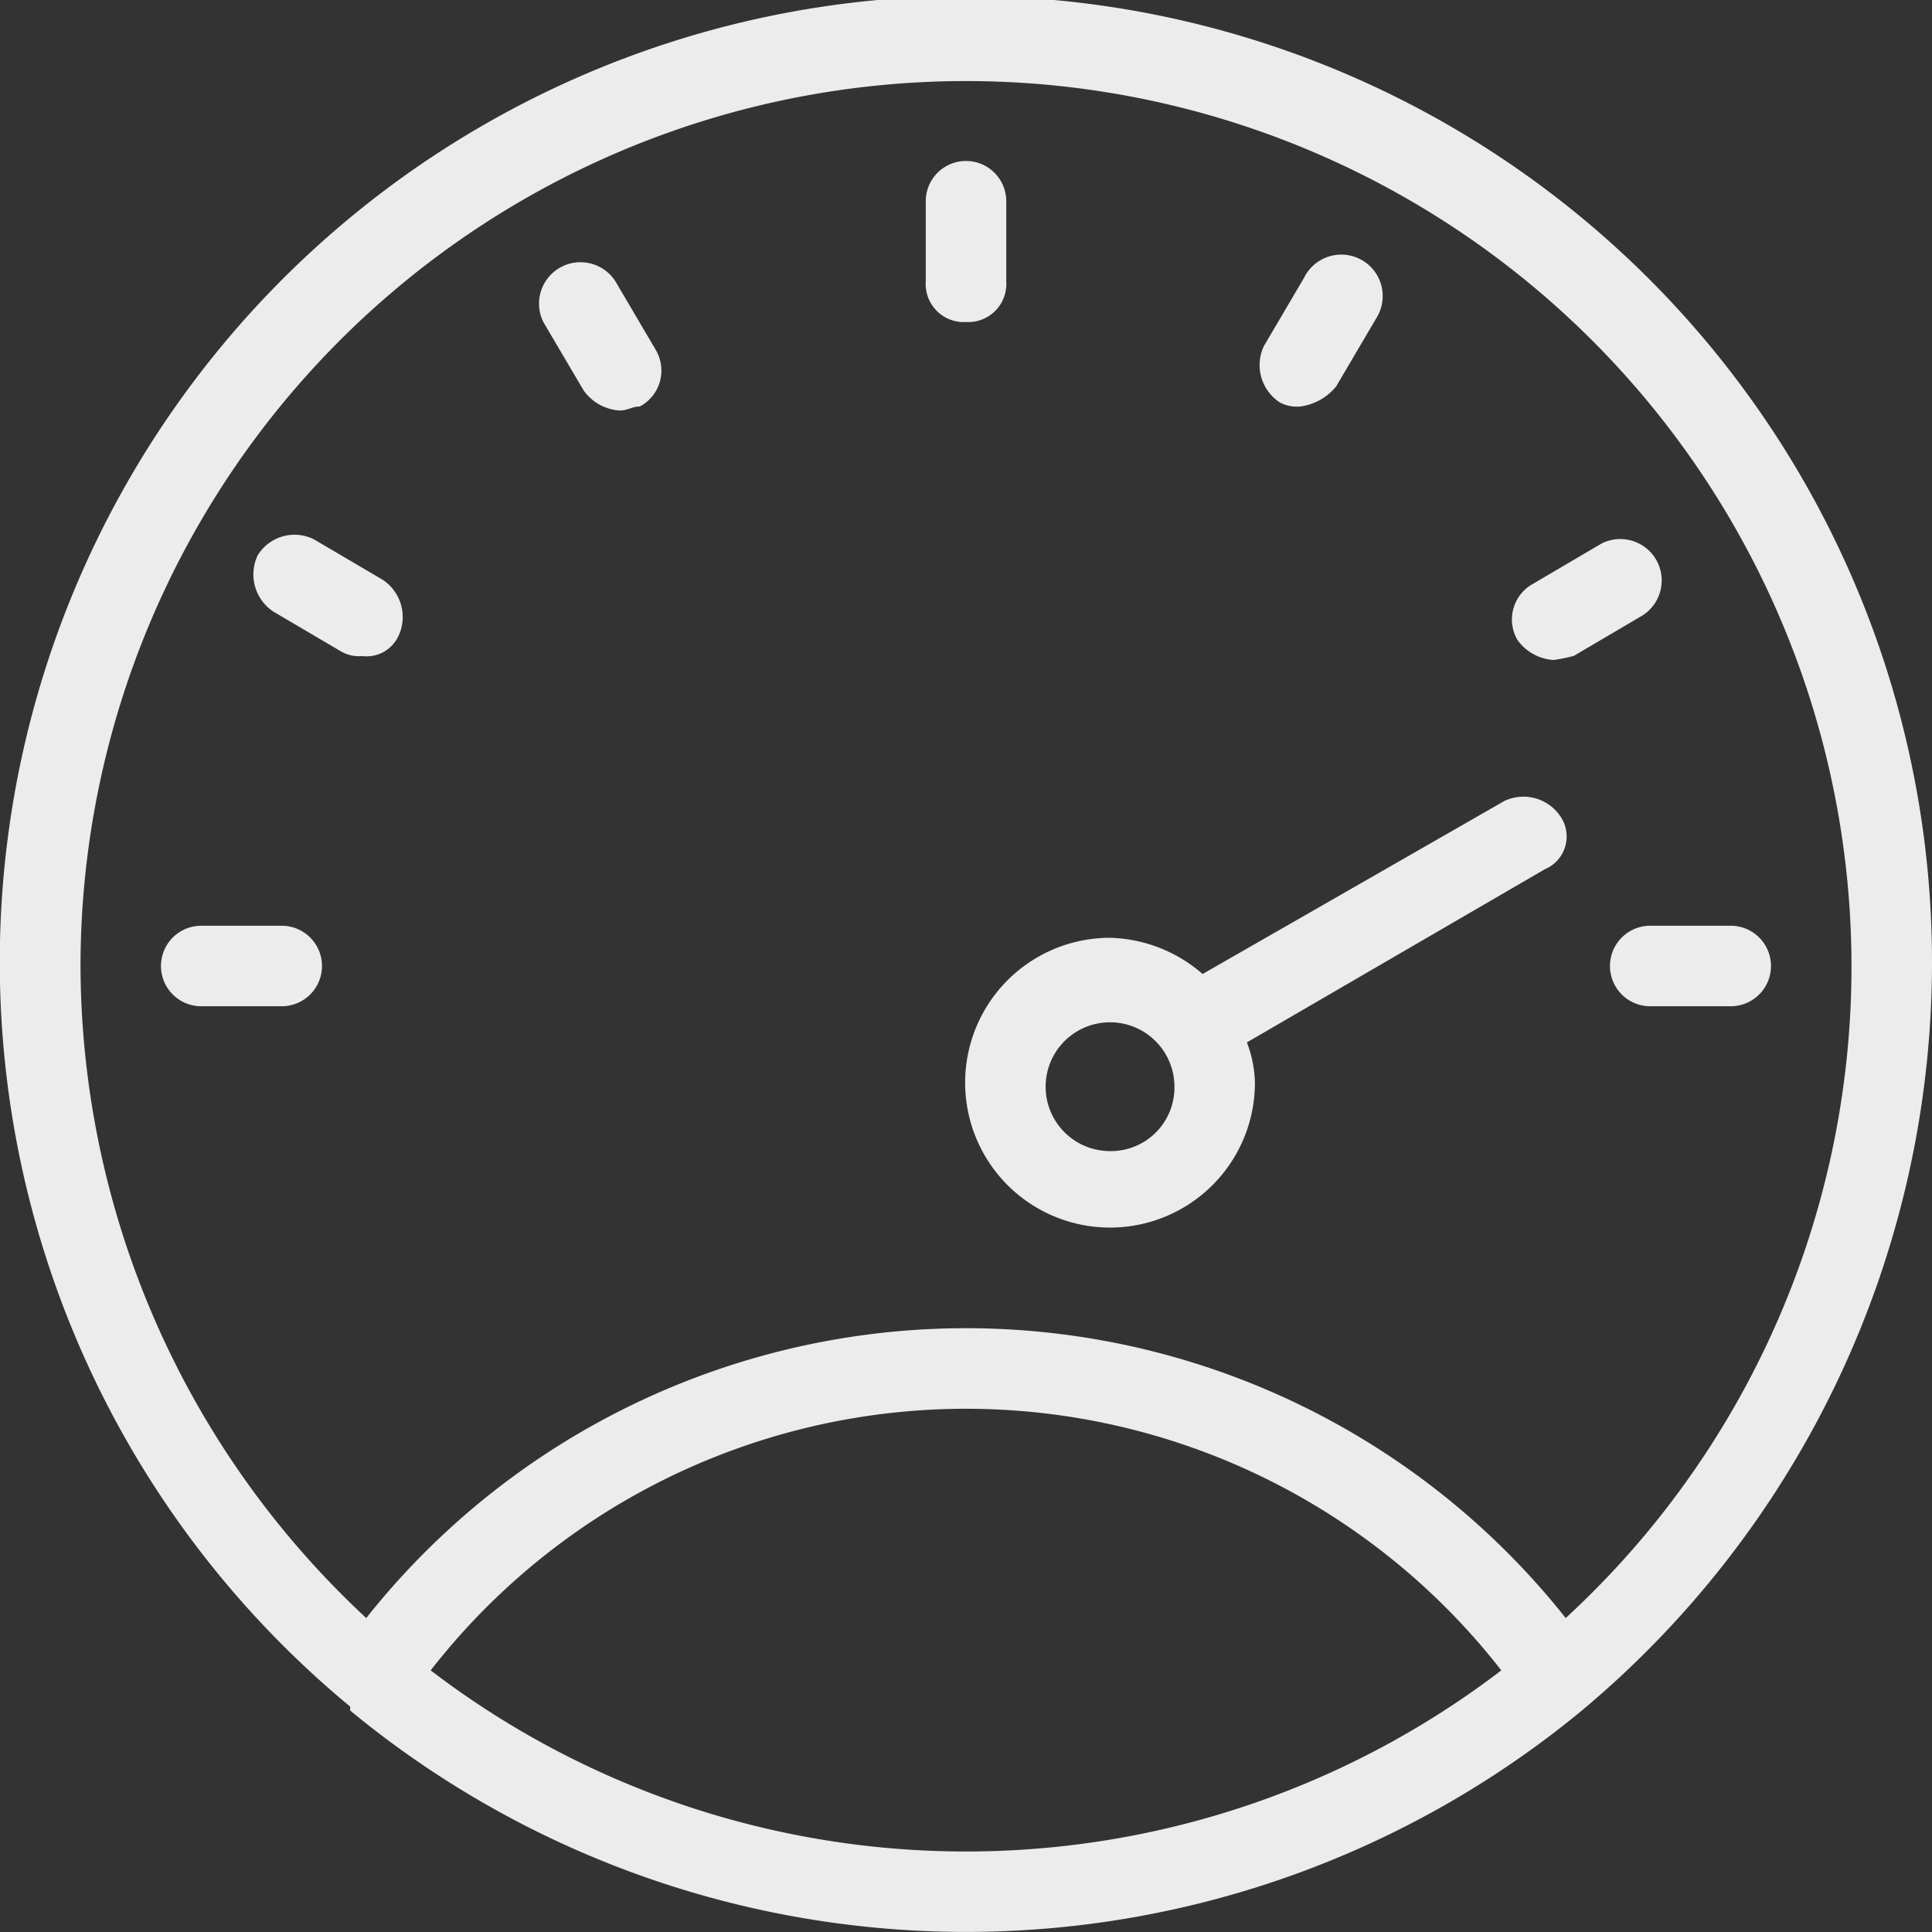 <svg xmlns="http://www.w3.org/2000/svg" viewBox="0 0 82.79 82.79">
  <rect x="0" y="0" width="82.79" height="82.79" fill="#333333" stroke="none"/>
  <defs>
    <style>
      .cls-1 {
        fill: #ececec;
      }
    </style>
  </defs>
  <g id="Performance" transform="translate(-8 -8)">
    <path id="Path_725" data-name="Path 725" class="cls-1" d="M90.79,49.395A41.4,41.4,0,1,0,23.006,81.131V81.3h0a41.448,41.448,0,0,0,52.779,0h0A41.79,41.79,0,0,0,90.79,49.395Zm-79.34,0A37.945,37.945,0,1,1,75.094,77.336a32.8,32.8,0,0,0-51.4,0A38.266,38.266,0,0,1,11.45,49.395ZM26.455,79.579a29.075,29.075,0,0,1,45.879,0,37.781,37.781,0,0,1-45.879,0Z"/>
    <path id="Path_726" data-name="Path 726" class="cls-1" d="M32.725,18.9A1.63,1.63,0,0,1,31,17.174v-3.45a1.725,1.725,0,1,1,3.45,0v3.45A1.63,1.63,0,0,1,32.725,18.9Z" transform="translate(16.67 2.899)"/>
    <path id="Path_727" data-name="Path 727" class="cls-1" d="M24.879,20.911a2.058,2.058,0,0,1-1.552-.862L21.6,17.117a1.776,1.776,0,0,1,3.1-1.725l1.725,2.932a1.745,1.745,0,0,1-.69,2.415C25.4,20.739,25.224,20.911,24.879,20.911Z" transform="translate(9.682 4.681)"/>
    <path id="Path_728" data-name="Path 728" class="cls-1" d="M18.954,26.472a1.555,1.555,0,0,1-.862-.172L15.16,24.575a1.91,1.91,0,0,1-.69-2.415,1.855,1.855,0,0,1,2.415-.69l2.932,1.725a1.91,1.91,0,0,1,.69,2.415A1.508,1.508,0,0,1,18.954,26.472Z" transform="translate(4.569 9.642)"/>
    <path id="Path_729" data-name="Path 729" class="cls-1" d="M17.174,34.45h-3.45a1.725,1.725,0,1,1,0-3.45h3.45a1.725,1.725,0,1,1,0,3.45Z" transform="translate(2.899 16.67)"/>
    <path id="Path_730" data-name="Path 730" class="cls-1" d="M53.174,34.45h-3.45a1.725,1.725,0,1,1,0-3.45h3.45a1.725,1.725,0,1,1,0,3.45Z" transform="translate(28.991 16.67)"/>
    <path id="Path_731" data-name="Path 731" class="cls-1" d="M47.354,26.6a2.058,2.058,0,0,1-1.552-.862,1.745,1.745,0,0,1,.69-2.415L49.424,21.6a1.776,1.776,0,0,1,1.725,3.1l-2.932,1.725A7.47,7.47,0,0,1,47.354,26.6Z" transform="translate(27.222 9.682)"/>
    <path id="Path_732" data-name="Path 732" class="cls-1" d="M41.022,20.779a1.555,1.555,0,0,1-.862-.172,1.91,1.91,0,0,1-.69-2.415l1.725-2.932a1.776,1.776,0,1,1,3.1,1.725l-1.725,2.932A2.384,2.384,0,0,1,41.022,20.779Z" transform="translate(22.688 4.641)"/>
    <path id="Path_733" data-name="Path 733" class="cls-1" d="M54.027,25.76a1.91,1.91,0,0,0-2.415-.69L38.676,32.487a6.281,6.281,0,0,0-3.967-1.552,6.209,6.209,0,1,0,6.209,6.209,5.1,5.1,0,0,0-.345-1.725L53.337,28A1.522,1.522,0,0,0,54.027,25.76ZM34.709,40.076a2.76,2.76,0,1,1,2.76-2.76A2.724,2.724,0,0,1,34.709,40.076Z" transform="translate(20.858 17.251)"/>
  </g>
</svg>

